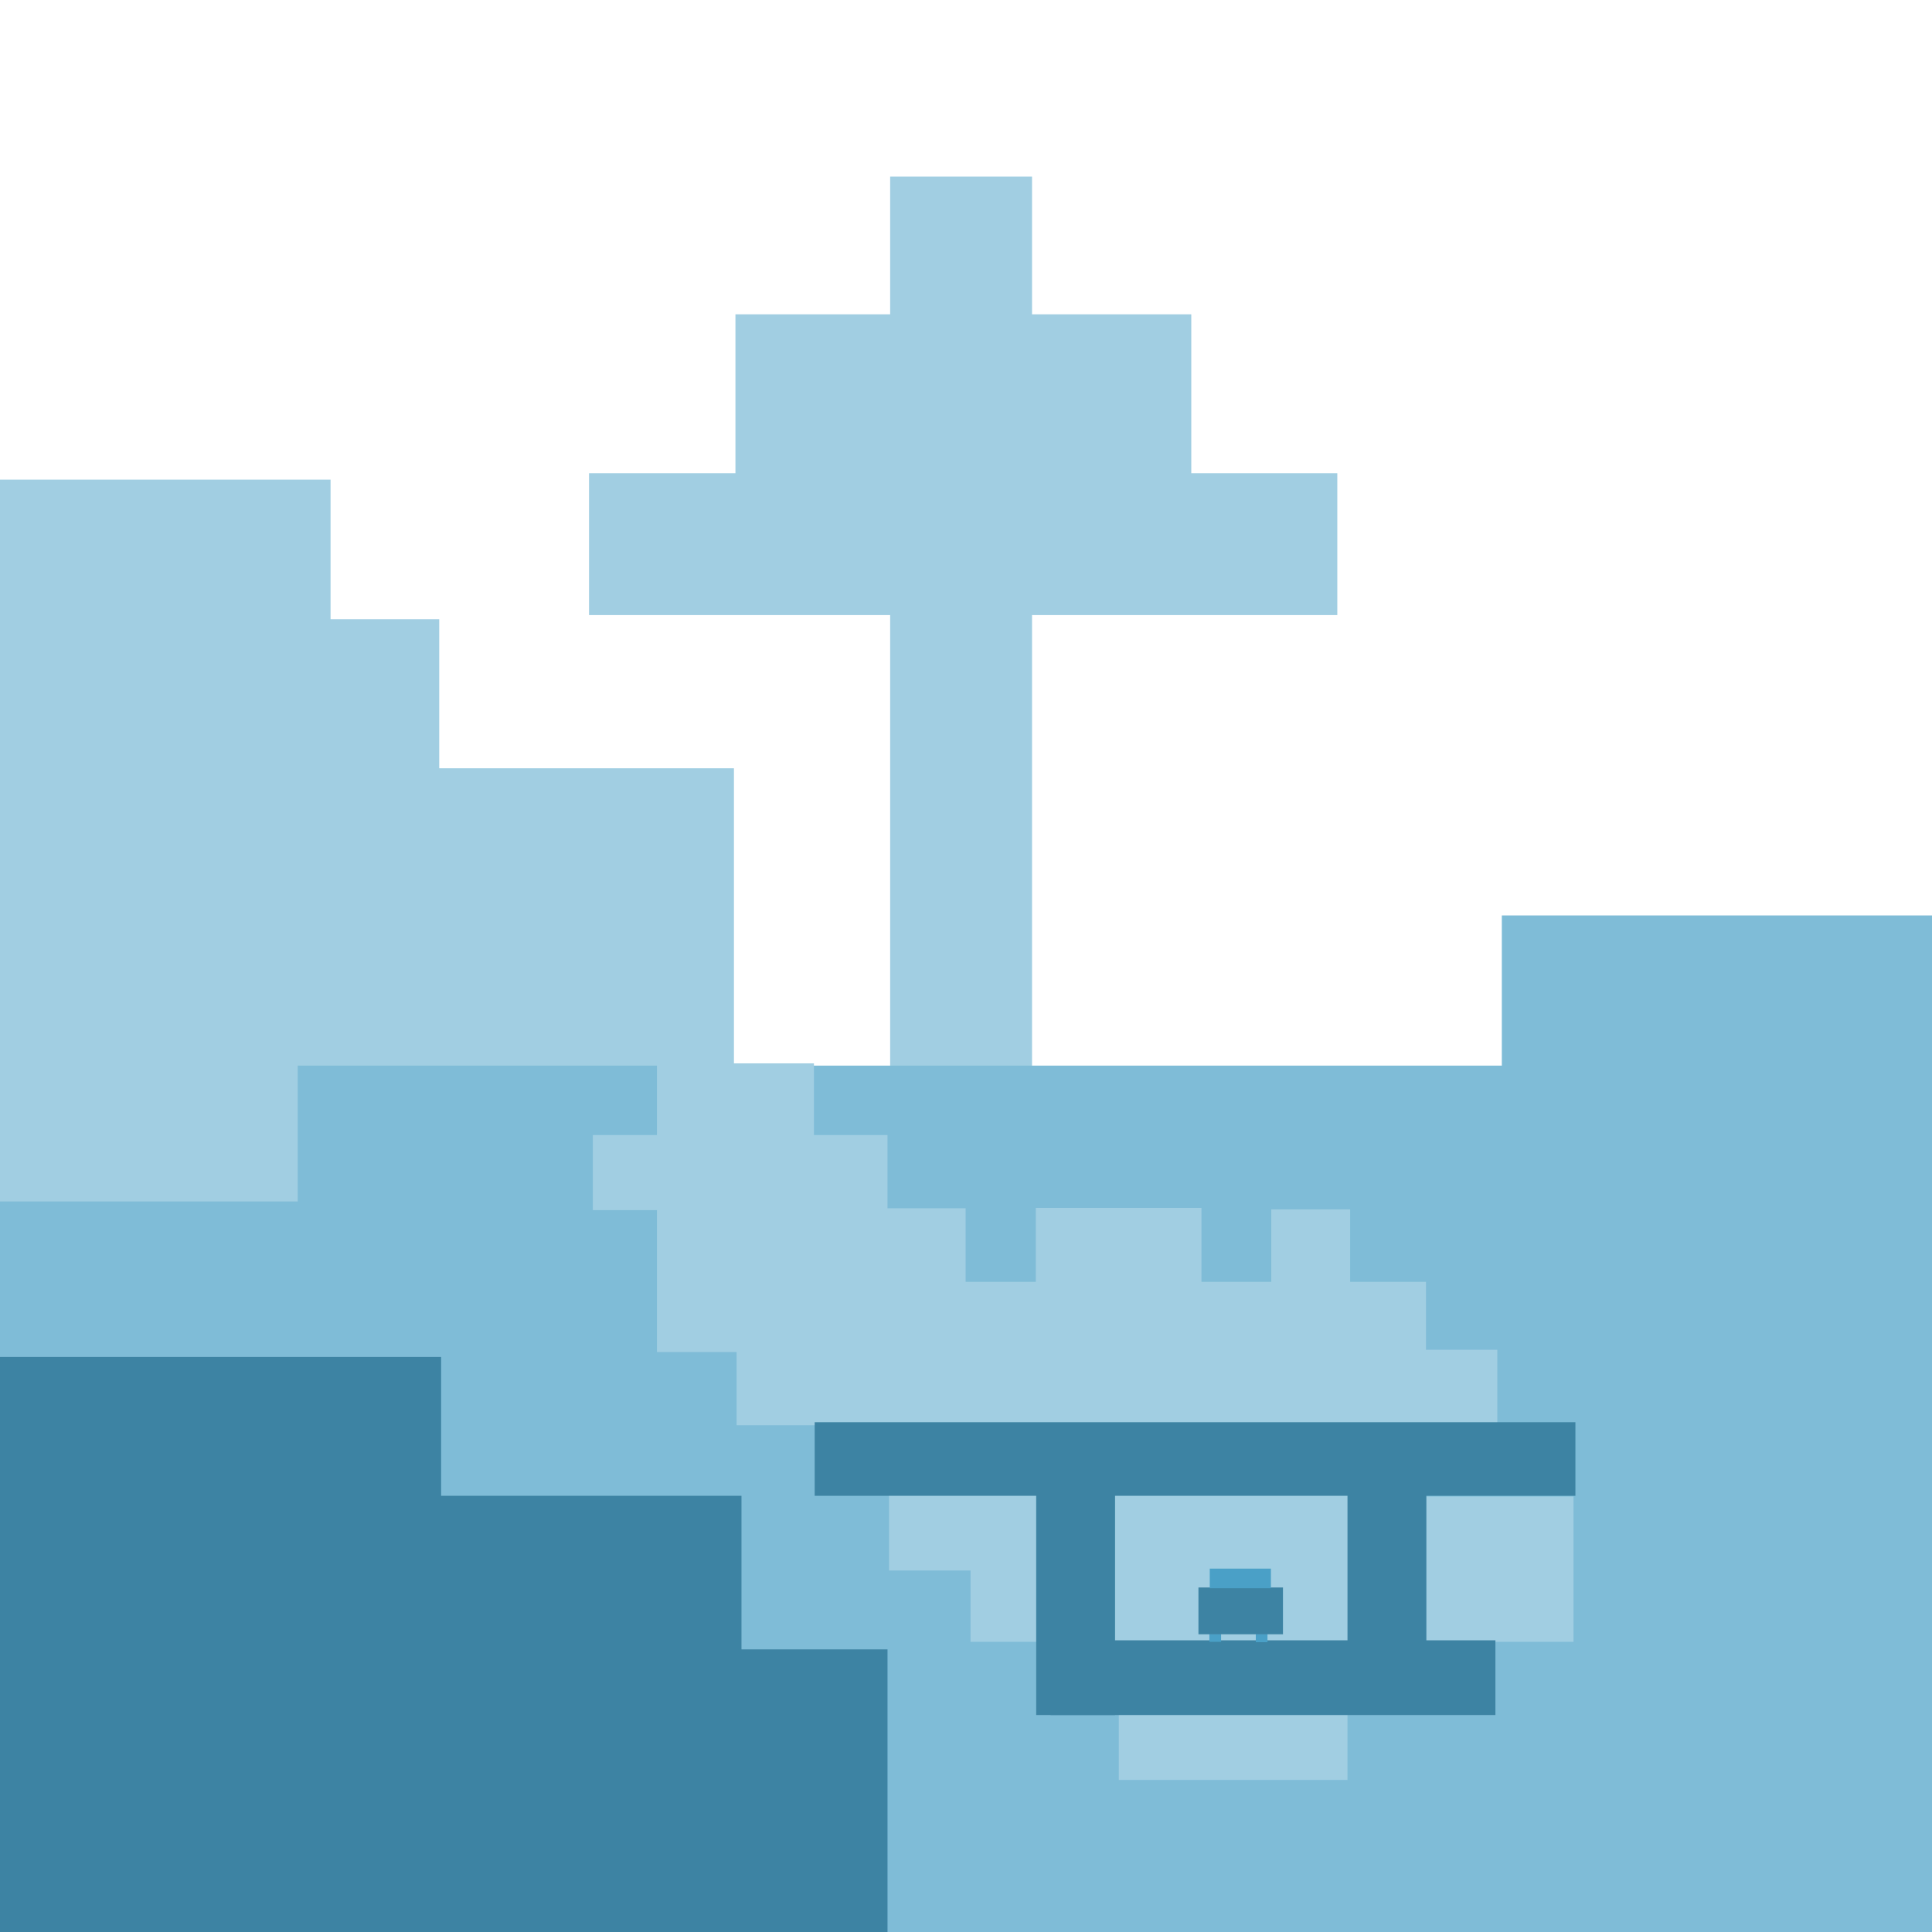 <?xml version="1.0" encoding="utf-8"?>
<!-- Generator: Adobe Illustrator 23.0.6, SVG Export Plug-In . SVG Version: 6.00 Build 0)  -->
<svg version="1.1"
	 id="cooler_caves" xmlns:cc="http://creativecommons.org/ns#" xmlns:dc="http://purl.org/dc/elements/1.1/" xmlns:inkscape="http://www.inkscape.org/namespaces/inkscape" xmlns:rdf="http://www.w3.org/1999/02/22-rdf-syntax-ns#" xmlns:sodipodi="http://sodipodi.sourceforge.net/DTD/sodipodi-0.dtd" xmlns:svg="http://www.w3.org/2000/svg"
	 xmlns="http://www.w3.org/2000/svg" xmlns:xlink="http://www.w3.org/1999/xlink" x="0px" y="0px" viewBox="0 0 512 512"
	 style="enable-background:new 0 0 512 512;" xml:space="preserve">
<style type="text/css">
	.st0{fill:#FFFFFF;}
	.st1{fill:#A1CEE2;}
	.st2{fill:#7FBCD7;}
	.st3{fill:#3D83A3;}
	.st4{fill:#4AA0C7;}
	.st5{fill:none;}
</style>
<rect class="st0" width="512" height="512"/>
<g id="Icon">
	<g id="Tree">
		<rect x="235.9" y="46.8" class="st1" width="37.6" height="265.5"/>
		<rect x="194.9" y="83.3" class="st1" width="120.8" height="77.5"/>
		<rect x="156.1" y="125.4" class="st1" width="198.3" height="37.6"/>
	</g>
	<g id="Hill_Back">
		<polygon class="st1" points="194.5,203.6 194.5,340.3 0,340.3 0,127.1 87.6,127.1 87.6,164.1 116.4,164.1 116.4,203.6 		"/>
	</g>
	<polygon class="st2" points="398,242.6 398,282.4 78.9,282.4 78.9,318.4 0,318.4 0,512 512,512 512,347.4 512,337.1 512,318.4 
		512,282.4 512,242.6 	"/>
	<g id="Hill_Front">
		<polygon class="st3" points="235.2,437.1 235.2,512 196.5,512 196.5,512 108.6,512 108.6,512 0,512 0,359.6 116.9,359.6 
			116.9,396.4 196.5,396.4 196.5,437.1 		"/>
	</g>
	<g id="Cave">
		<rect x="174.1" y="281.8" class="st1" width="41.6" height="76.5"/>
		<rect x="157.1" y="300.8" class="st1" width="78.1" height="19.9"/>
		<rect x="195.2" y="320.2" class="st1" width="60.7" height="57.5"/>
		<rect x="235.6" y="339.7" class="st1" width="142.3" height="76.5"/>
		<rect x="257.2" y="396.6" class="st1" width="159.8" height="38.5"/>
		<rect x="296.5" y="424.6" class="st1" width="60.6" height="47.1"/>
		<rect x="372.7" y="357.7" class="st1" width="24.1" height="20.9"/>
		<rect x="336.9" y="320.5" class="st1" width="20.9" height="23"/>
		<rect x="274.5" y="320.1" class="st1" width="43.9" height="23.7"/>
	</g>
	<g id="Mineshaft">
		<rect x="215.9" y="376.9" class="st3" width="201.6" height="19.5"/>
		<rect x="274.6" y="390.8" class="st3" width="20.9" height="63.7"/>
		<rect x="357.1" y="389.4" class="st3" width="20.9" height="62.8"/>
		<rect x="278.4" y="434.7" class="st3" width="117.9" height="19.8"/>
	</g>
	<g id="Minecart_Chest">
		<rect x="320.5" y="433" class="st4" width="3.1" height="2.1"/>
		<rect x="332.8" y="433" class="st4" width="3.1" height="2.2"/>
		<rect x="317.6" y="420.7" class="st3" width="22.4" height="12.4"/>
		<rect x="320.6" y="415.7" class="st4" width="16.2" height="5.2"/>
	</g>
</g>
<g>
	<g>
		<path class="st5" d="M61.1,500.6h390c26.2,0,47.4-21.2,47.4-47.4v-390c0-26.2-21.2-47.4-47.4-47.4h-390
			c-26.2,0-47.4,21.2-47.4,47.4v390C13.8,479.4,35,500.6,61.1,500.6z"/>
	</g>
</g>
</svg>
